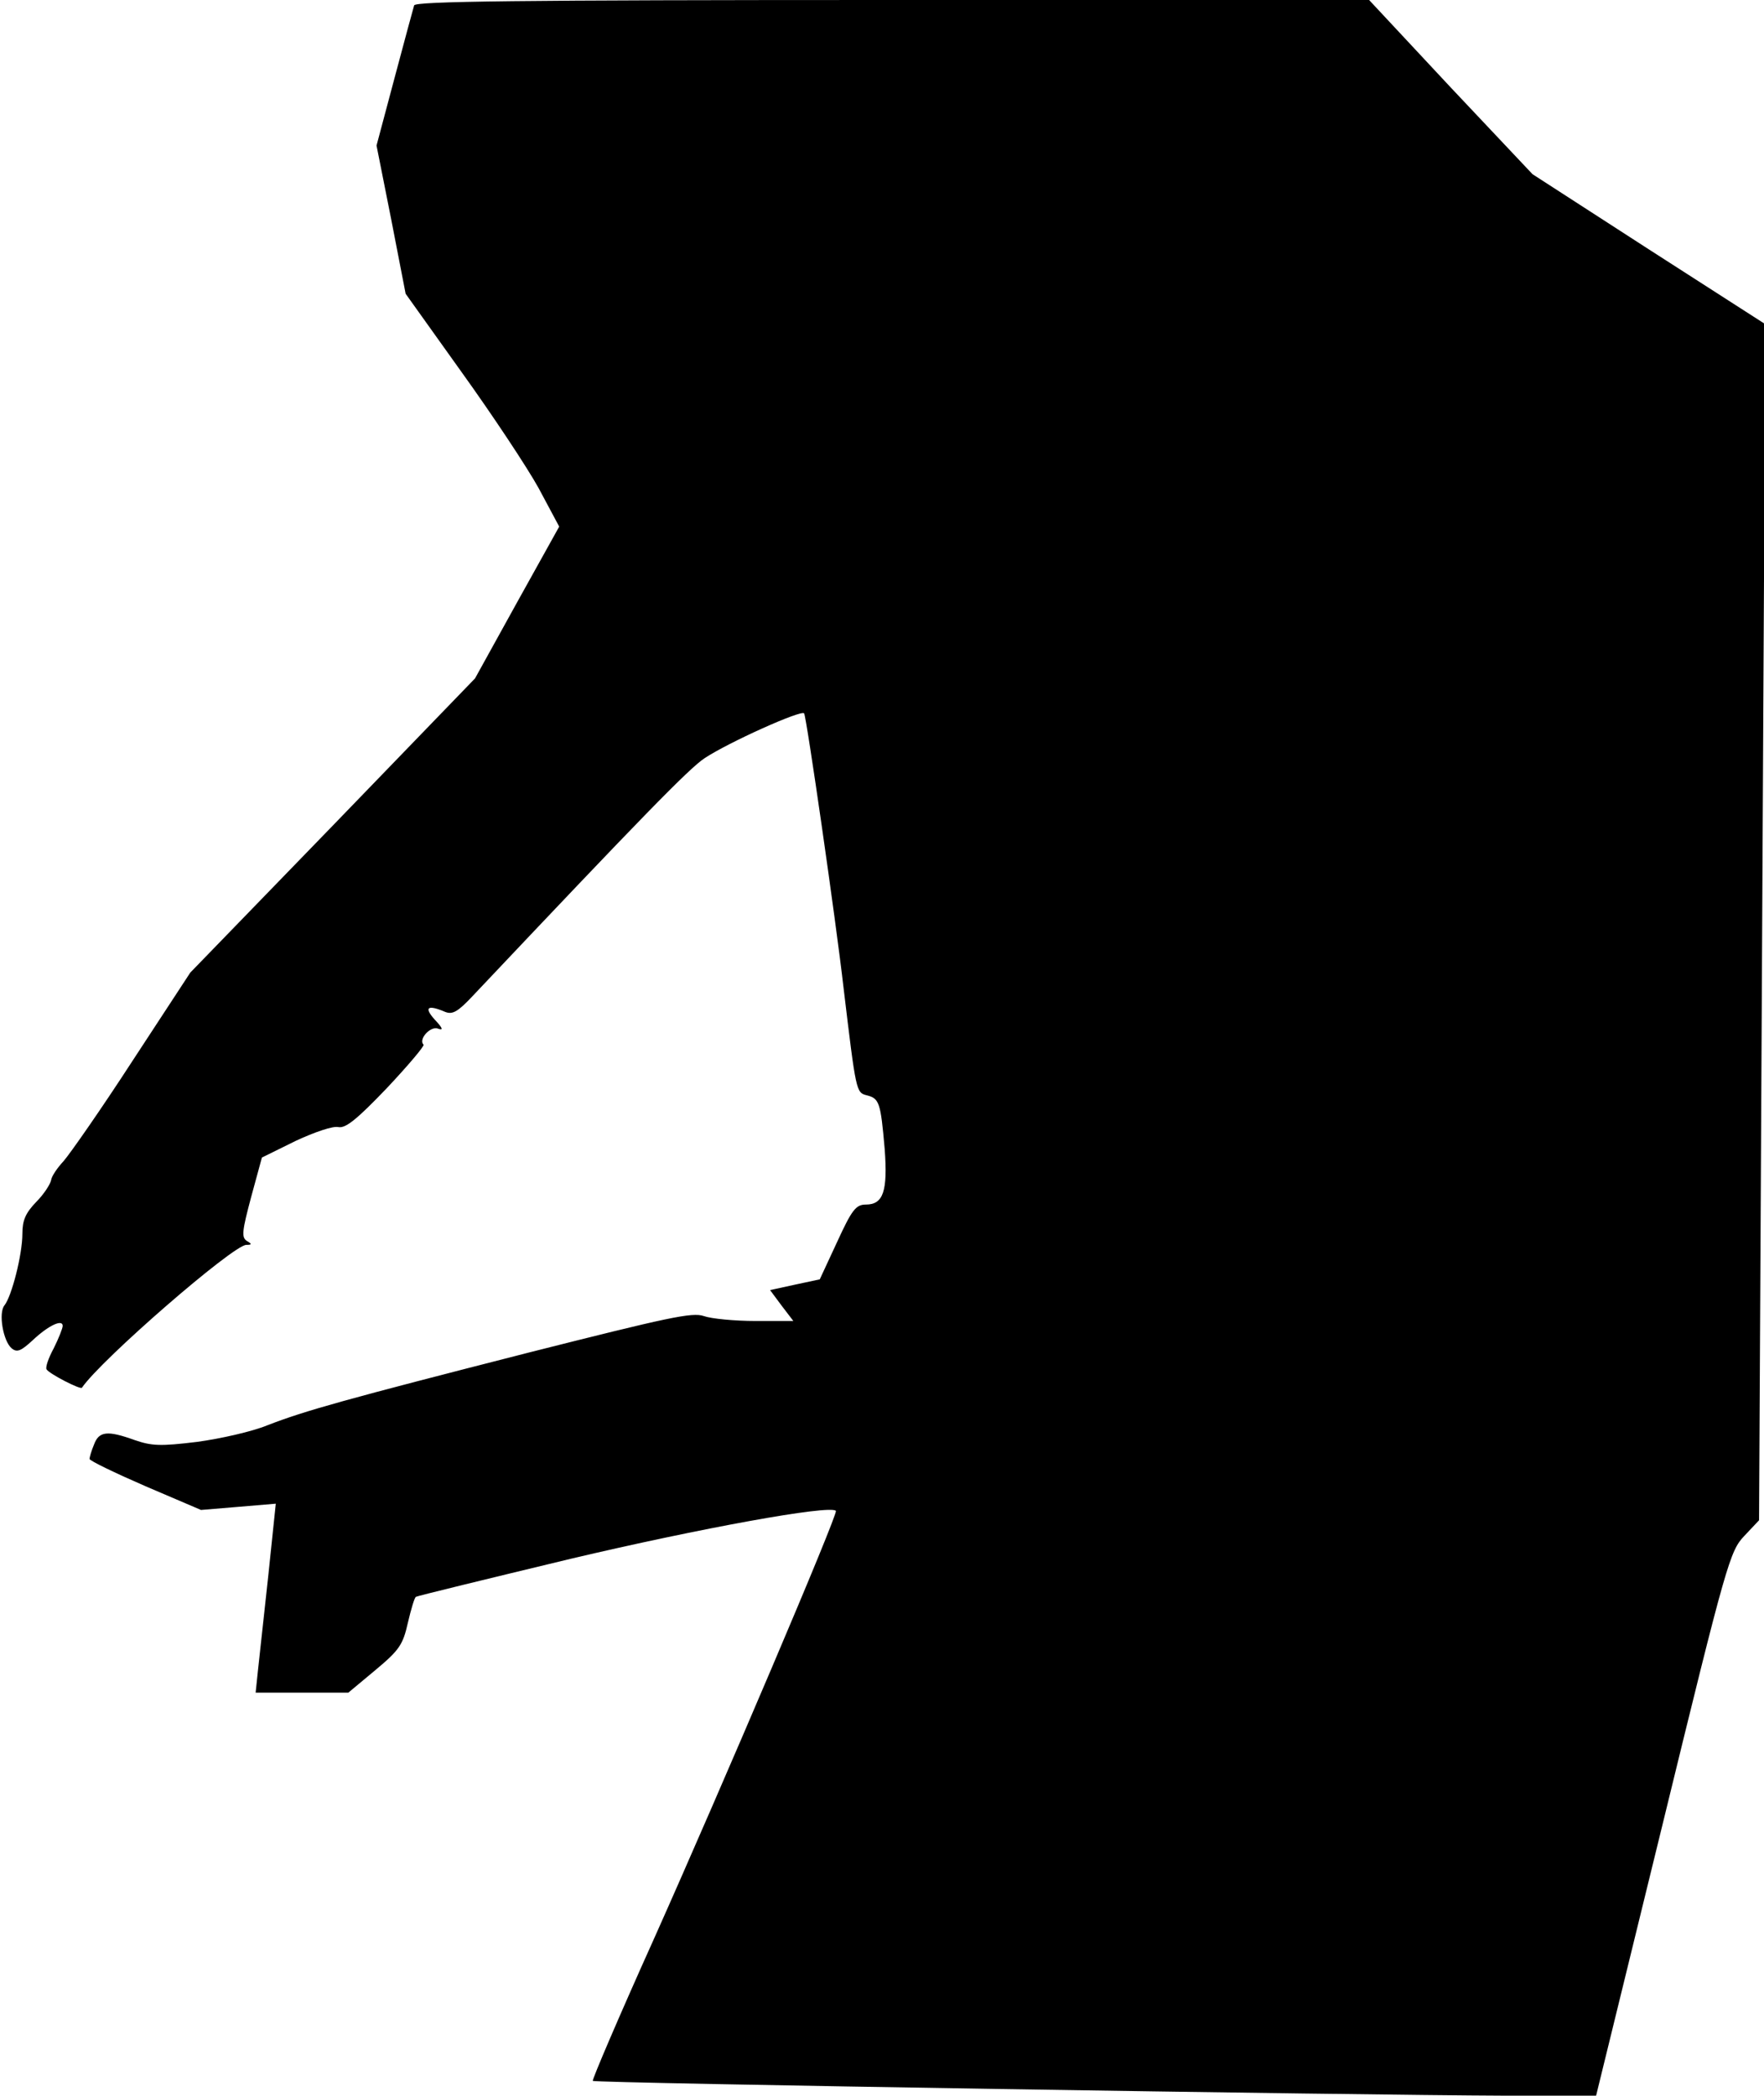 <?xml version="1.0" standalone="no"?>
<!DOCTYPE svg PUBLIC "-//W3C//DTD SVG 20010904//EN"
 "http://www.w3.org/TR/2001/REC-SVG-20010904/DTD/svg10.dtd">
<svg version="1.0" xmlns="http://www.w3.org/2000/svg"
 width="394pt" height="468pt" viewBox="0 0 394 468"
 preserveAspectRatio="xMidYMid meet">
<g transform="translate(0,468) scale(0.1,-0.1)"
fill="#000000" stroke="none">
<path fill="#000000" stroke="none" d="M925 4668 c-2 -7 -22 -80 -44 -163
l-40 -150 33 -166 32 -165 125 -175 c69 -96 146 -212 172 -259 l46 -86 -94
-169 -94 -170 -318 -329 -318 -328 -129 -197 c-70 -108 -140 -208 -154 -224
-14 -15 -27 -34 -28 -43 -2 -9 -16 -31 -33 -48 -24 -25 -31 -41 -31 -71 0 -47
-24 -140 -40 -160 -14 -17 -3 -80 16 -96 12 -10 21 -6 47 18 35 33 67 48 67
32 0 -5 -9 -28 -20 -50 -12 -22 -19 -43 -16 -47 6 -10 76 -46 79 -41 43 63
337 318 367 319 13 0 13 2 1 9 -12 8 -10 23 10 98 l24 88 75 37 c43 20 84 34
96 31 16 -3 41 17 108 87 48 51 85 95 82 97 -12 12 15 42 32 36 13 -5 11 1 -7
20 -25 28 -16 34 24 17 16 -6 28 1 60 35 378 400 484 509 519 532 53 35 215
108 222 100 5 -5 71 -463 88 -612 28 -233 28 -235 52 -241 28 -7 31 -16 40
-120 7 -94 -3 -124 -42 -124 -22 0 -31 -11 -64 -83 l-39 -84 -56 -12 -55 -12
26 -35 26 -34 -84 0 c-47 0 -99 5 -116 11 -26 9 -80 -3 -389 -81 -411 -105
-501 -130 -586 -163 -34 -14 -105 -30 -157 -37 -82 -10 -101 -9 -139 4 -61 22
-80 20 -91 -10 -6 -14 -10 -29 -10 -32 0 -4 56 -31 125 -61 l124 -53 84 7 83
7 -17 -163 c-10 -90 -20 -185 -23 -211 l-5 -48 104 0 103 0 60 50 c54 45 62
57 73 106 7 30 15 57 18 58 3 2 159 40 346 85 288 68 579 121 592 107 6 -5
-254 -615 -406 -955 -78 -173 -139 -316 -137 -318 5 -5 1716 -32 2036 -33
l205 0 149 608 c143 586 150 608 182 642 l33 35 7 1335 7 1336 -260 167 -260
168 -183 194 -182 195 -1064 0 c-843 0 -1066 -3 -1069 -12z"/>
</g>
</svg>
